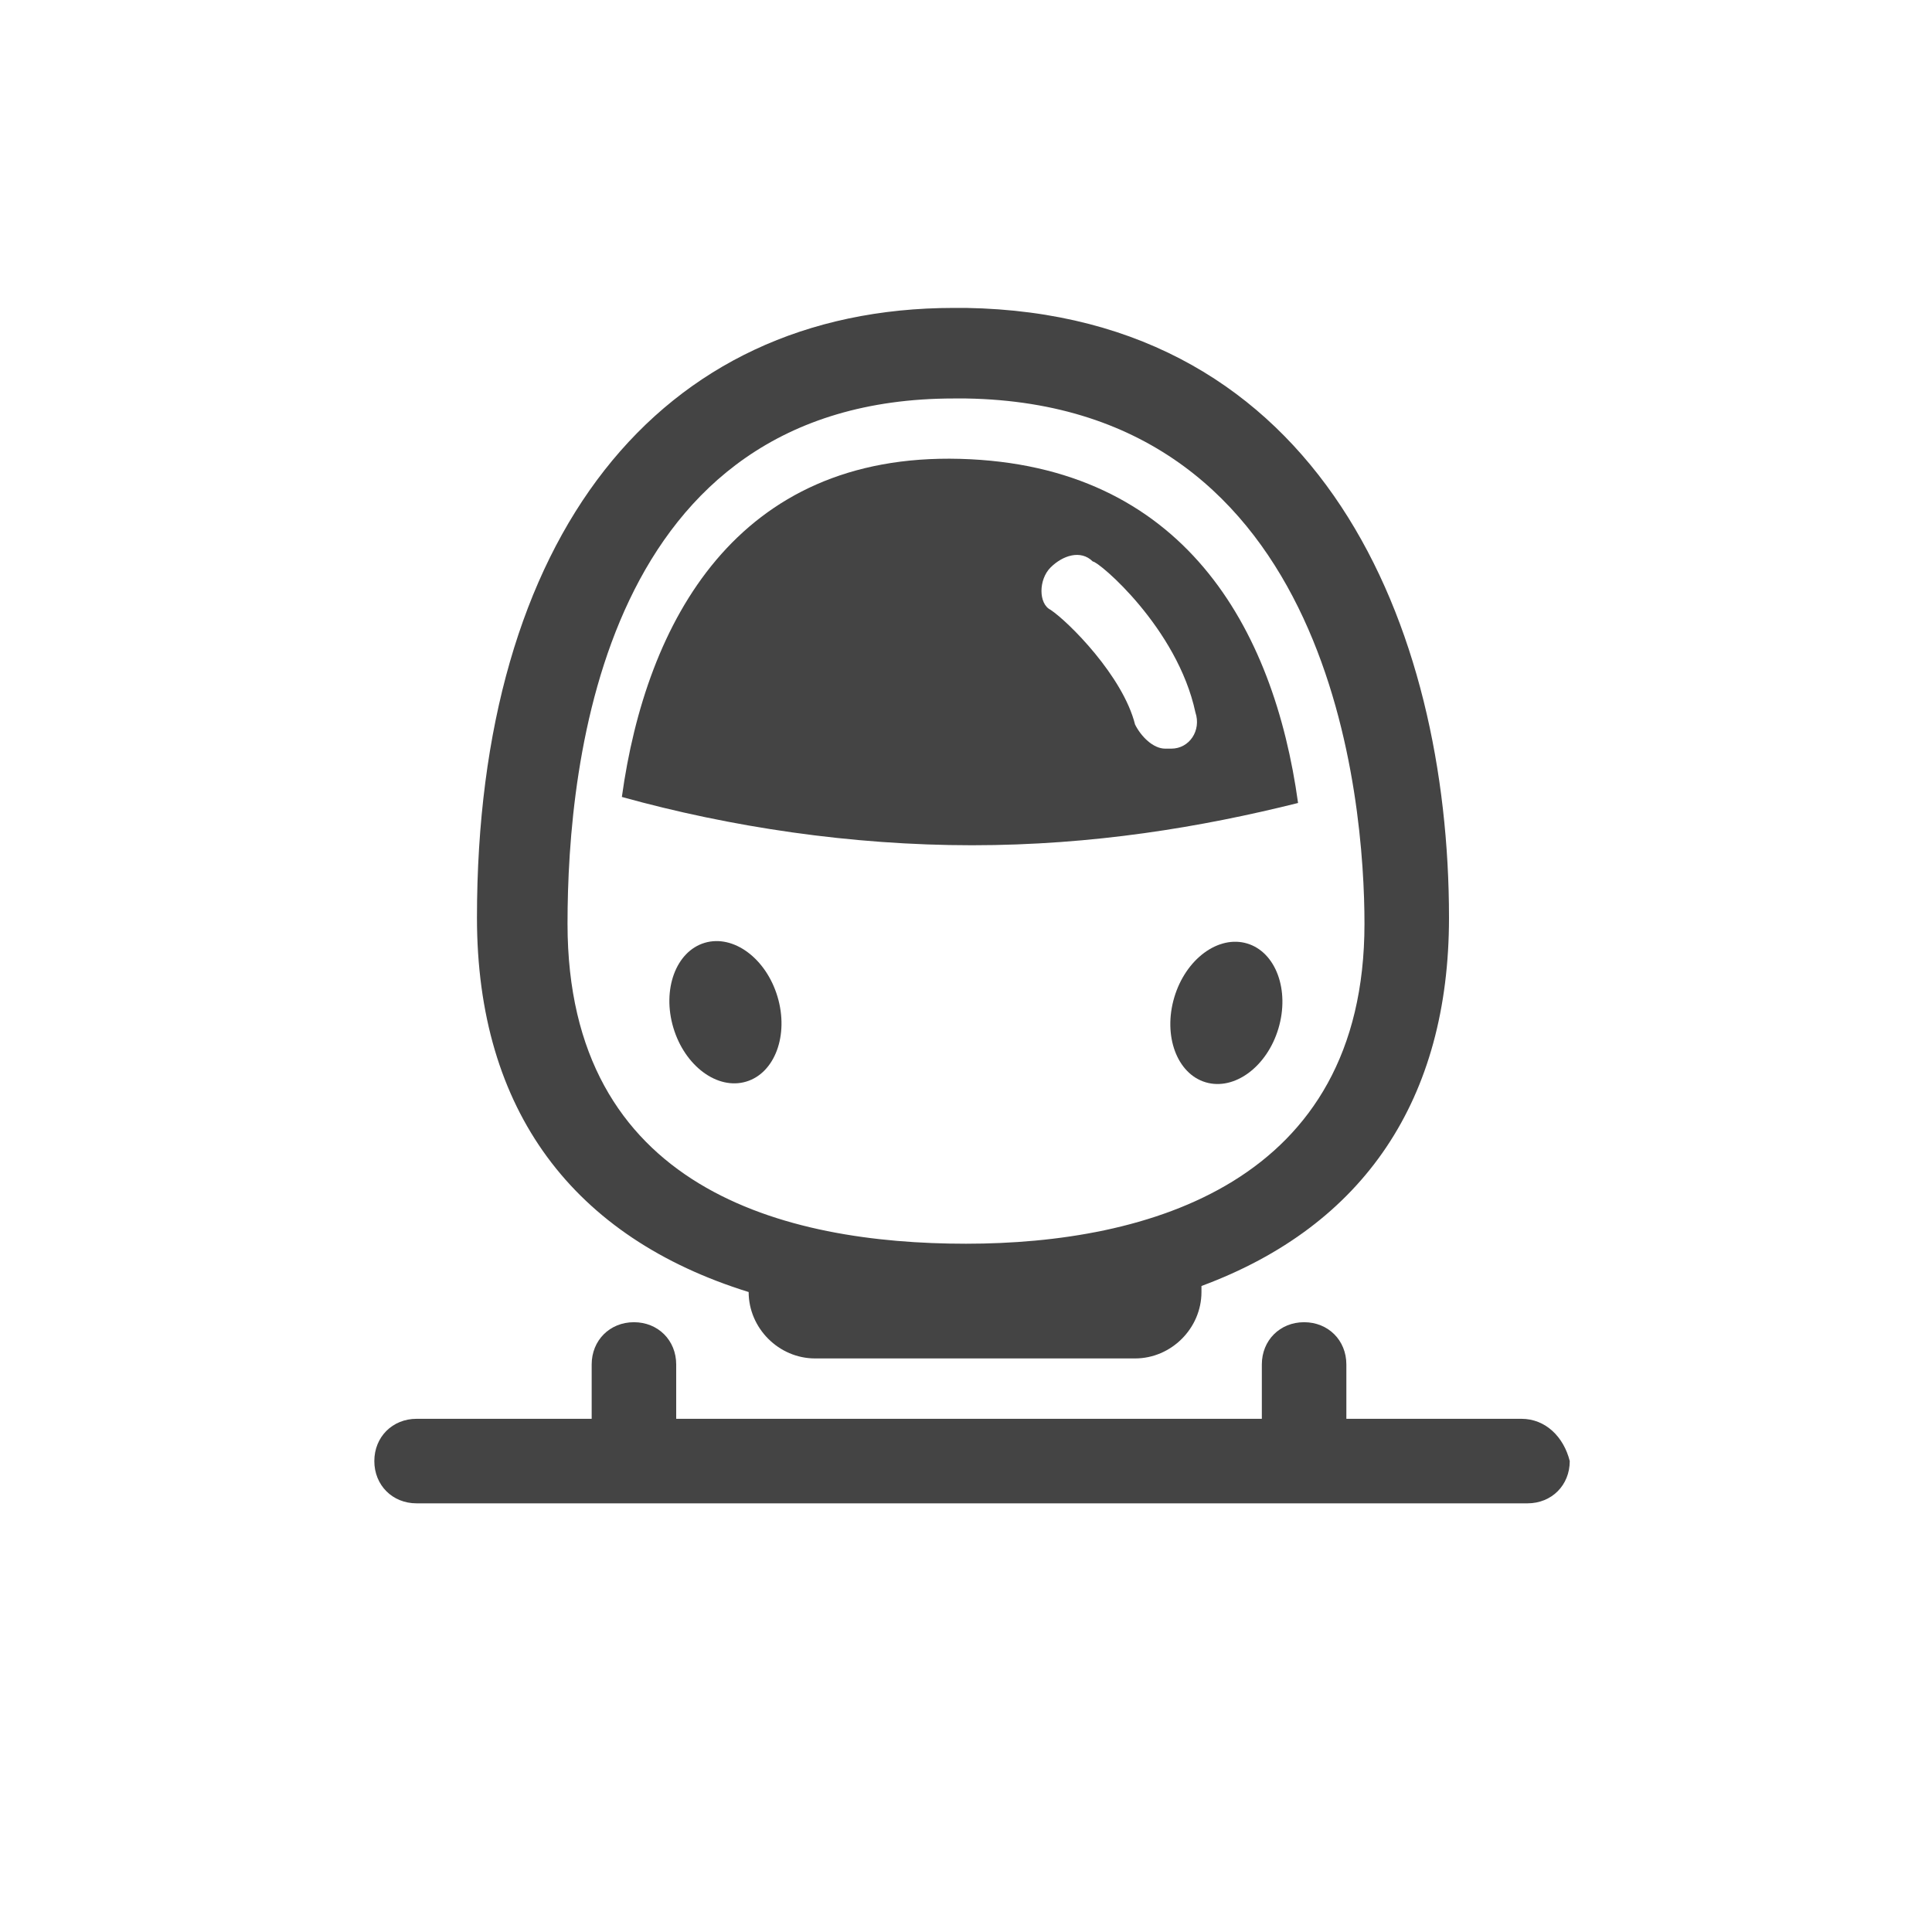 <?xml version="1.0" encoding="utf-8"?>
<!-- Generated by IcoMoon.io -->
<!DOCTYPE svg PUBLIC "-//W3C//DTD SVG 1.1//EN" "http://www.w3.org/Graphics/SVG/1.1/DTD/svg11.dtd">
<svg version="1.1" xmlns="http://www.w3.org/2000/svg" xmlns:xlink="http://www.w3.org/1999/xlink" width="32" height="32" viewBox="0 0 32 32">
<path fill="#444444" d="M12.4 21.4c0 0.6 0.5 1.1 1.1 1.1h5.3c0.6 0 1.1-0.5 1.1-1.1v-0.1c2.7-1 4.1-3.1 4.1-6.1 0-4.8-2.1-10-8-10.1h-0.2c-4.9 0-7.9 3.8-7.9 10.1 0 3.2 1.6 5.3 4.5 6.2zM15.8 6.6h0.2c6.1 0.1 6.6 6.7 6.6 8.7 0 4.3-3.6 5.3-6.6 5.3s-6.6-0.9-6.6-5.3c0-2.7 0.6-8.7 6.4-8.7z"></path>
<path fill="#444444" d="M11.672 15.616c0.476-0.142 1.016 0.257 1.206 0.892s-0.043 1.265-0.519 1.407c-0.476 0.142-1.016-0.257-1.206-0.892s0.043-1.265 0.519-1.407z"></path>
<path fill="#444444" d="M20.656 15.627c0.476 0.142 0.708 0.772 0.519 1.407s-0.73 1.034-1.206 0.892c-0.476-0.142-0.708-0.772-0.519-1.407s0.73-1.034 1.206-0.892z"></path>
<path fill="#444444" d="M16.1 14c2 0 3.8-0.3 5.4-0.7-0.4-2.9-1.9-5.6-5.6-5.7s-5.2 2.7-5.6 5.6c1.8 0.5 3.8 0.8 5.8 0.8zM17.4 9.4c0.2-0.2 0.5-0.3 0.7-0.1 0.1 0 1.4 1.1 1.7 2.5 0.1 0.3-0.1 0.6-0.4 0.6 0 0-0.1 0-0.1 0-0.2 0-0.4-0.2-0.5-0.4-0.2-0.8-1.1-1.7-1.4-1.9-0.2-0.1-0.2-0.5 0-0.7z"></path>
<path fill="#444444" d="M25.2 23.5h-2.9v-0.9c0-0.4-0.3-0.7-0.7-0.7s-0.7 0.3-0.7 0.7v0.9h-9.7v-0.9c0-0.4-0.3-0.7-0.7-0.7s-0.7 0.3-0.7 0.7v0.9h-2.9c-0.4 0-0.7 0.3-0.7 0.7s0.3 0.7 0.7 0.7h18.4c0.4 0 0.7-0.3 0.7-0.7-0.1-0.4-0.4-0.7-0.8-0.7z"></path>
</svg>
